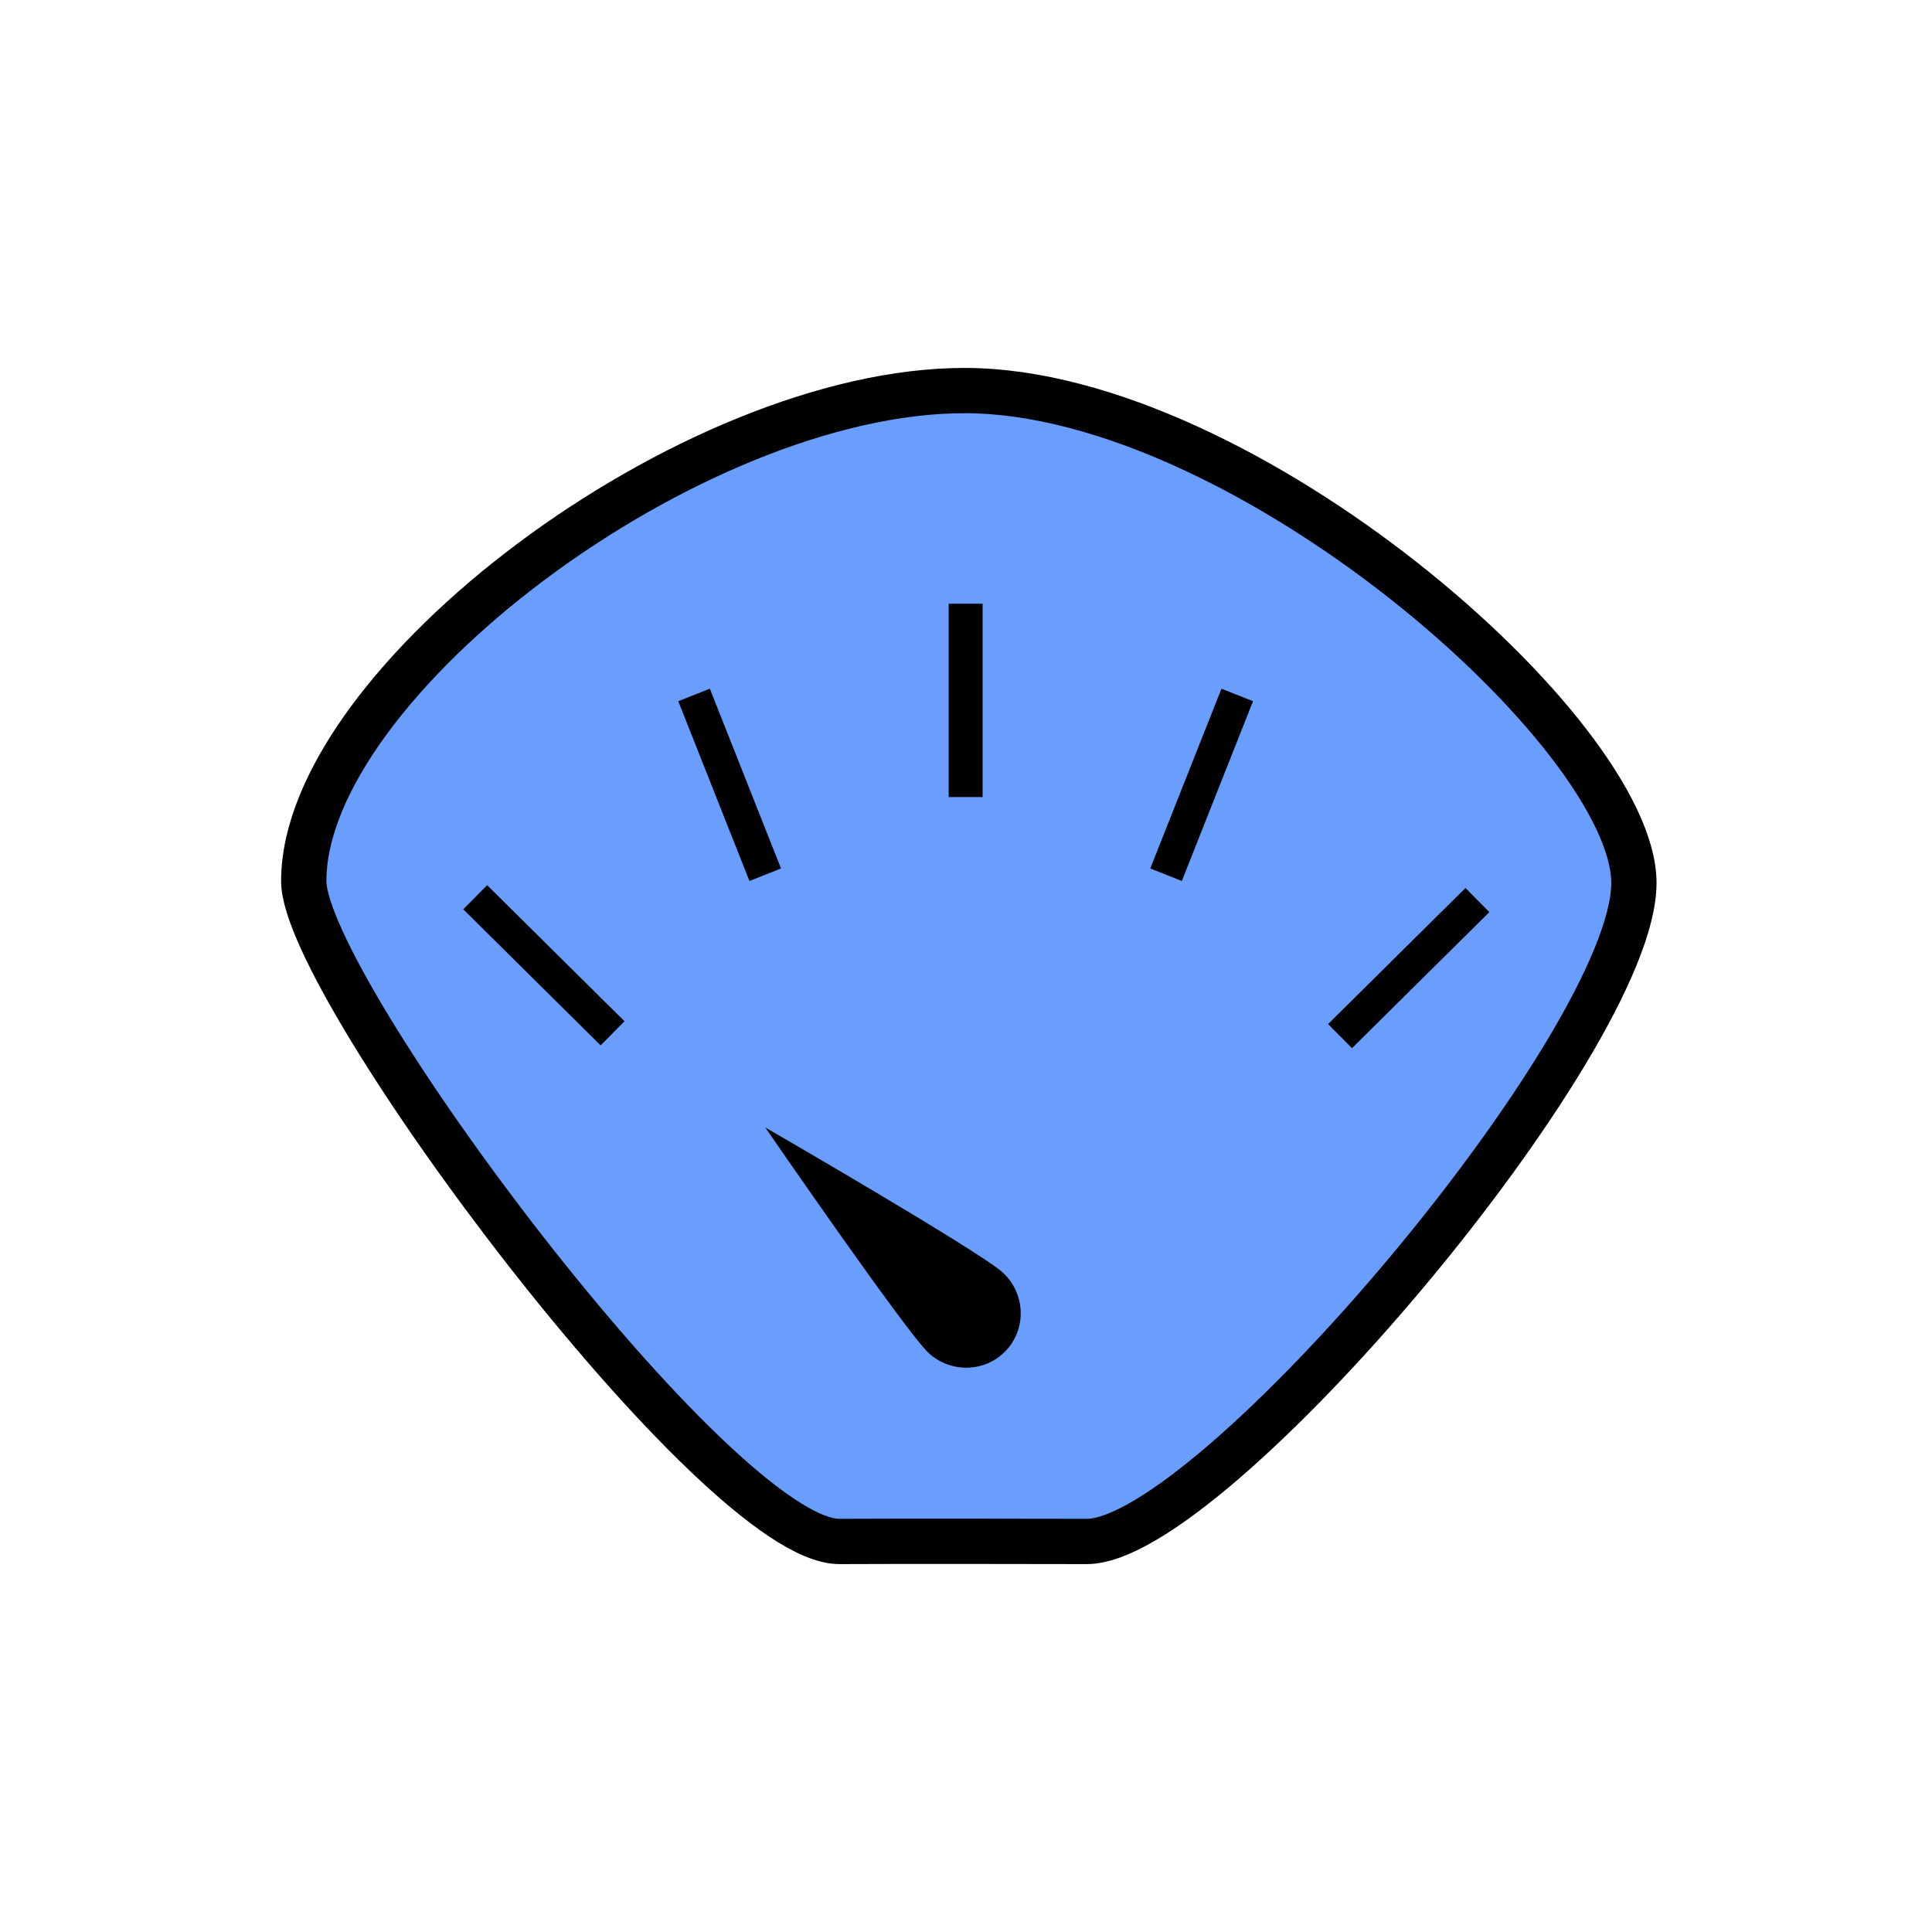 <?xml version="1.0" encoding="UTF-8"?>
<svg width="1024px" height="1024px" viewBox="0 0 1024 1024" xmlns="http://www.w3.org/2000/svg" xmlns:xlink="http://www.w3.org/1999/xlink" version="1.1">
 <!-- Generated by Pixelmator Pro 1.6 -->
 <g id="New-Group">
  <path id="Path" d="M865.999 468.001 C865.999 389.001 659.55 207.43 511.8 207.011 366.25 206.598 160.994 362.008 160.994 467.008 160.994 523.218 380.274 817.284 444.993 817.004 495.932 816.782 534.257 817.004 575.995 817.004 642.108 817.004 865.999 552.231 865.999 468.001 Z" fill="#699eff" fill-opacity="1" stroke="#000000" stroke-width="24" stroke-opacity="1" stroke-linejoin="round"/>
  <g id="New-Group-1">
   <path id="Line" d="M511.811 319.979 L511.811 422.469" fill="none" stroke="#000000" stroke-width="18" stroke-opacity="1" stroke-linejoin="round"/>
   <path id="Line-1" d="M783.057 477.041 L710.245 549.17" fill="none" stroke="#000000" stroke-width="18" stroke-opacity="1" stroke-linejoin="round"/>
   <path id="Line-2" d="M251.864 475.554 L324.676 547.682" fill="none" stroke="#000000" stroke-width="18" stroke-opacity="1" stroke-linejoin="round"/>
   <path id="Line-3" d="M655.763 368.335 L618.032 463.627" fill="none" stroke="#000000" stroke-width="18" stroke-opacity="1" stroke-linejoin="round"/>
   <path id="Line-4" d="M405.59 463.627 L367.859 368.335" fill="none" stroke="#000000" stroke-width="18" stroke-opacity="1" stroke-linejoin="round"/>
  </g>
  <path id="Pointer" d="M492.144 717.062 C480.255 706.072 405.58 597.555 405.58 597.555 405.58 597.555 519.625 663.48 531.514 674.47 543.402 685.46 544.226 703.902 533.355 715.663 522.483 727.424 504.034 728.051 492.144 717.062 Z" fill="#000000" fill-opacity="1" stroke="none"/>
 </g>
</svg>
